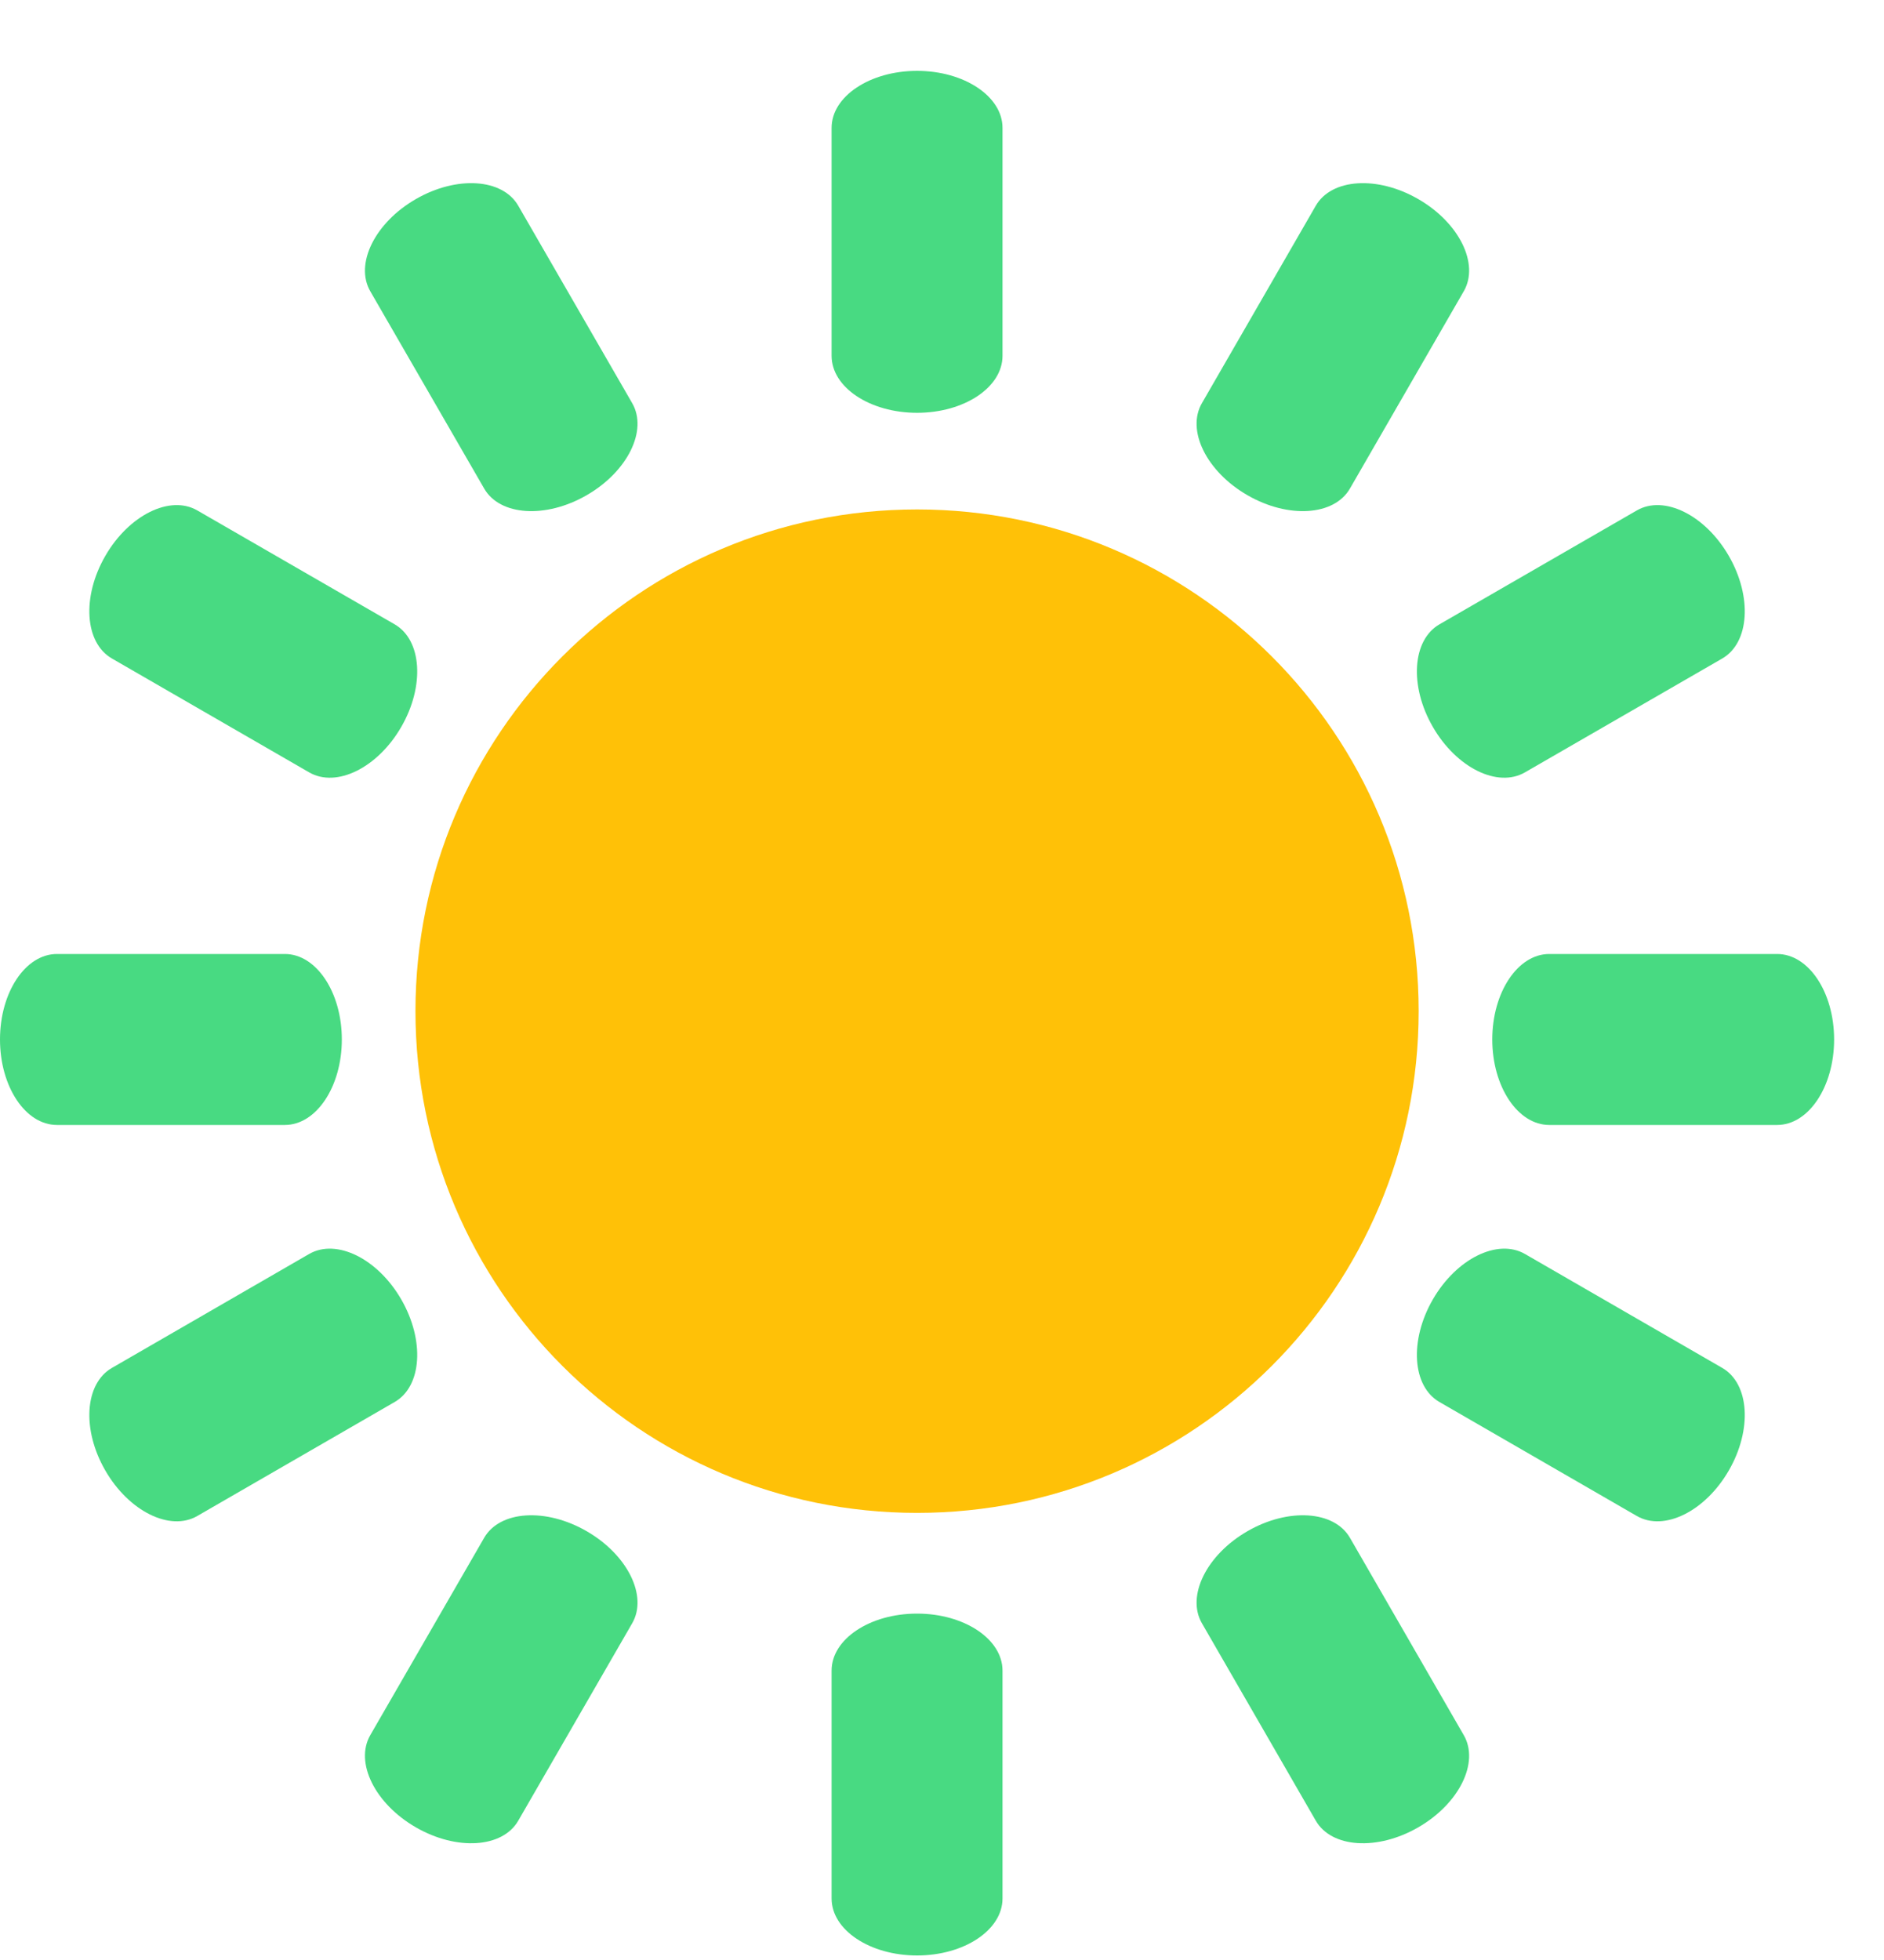 <svg width="25" height="26" viewBox="0 0 25 26" fill="none" xmlns="http://www.w3.org/2000/svg">
<path d="M12.169 20.069C15.845 20.069 18.825 17.089 18.825 13.413C18.825 9.738 15.845 6.758 12.169 6.758C8.493 6.758 5.513 9.738 5.513 13.413C5.513 17.089 8.493 20.069 12.169 20.069Z" fill="#FFC107"/>
<path d="M12.169 5.476C12.795 5.476 13.303 5.138 13.303 4.72V1.696C13.303 1.279 12.795 0.94 12.169 0.94C11.543 0.94 11.035 1.279 11.035 1.696V4.72C11.035 5.138 11.543 5.476 12.169 5.476Z" fill="#48DA82"/>
<path d="M12.169 21.405C12.795 21.405 13.303 21.743 13.303 22.161V25.184C13.303 25.602 12.795 25.94 12.169 25.94C11.543 25.94 11.035 25.602 11.035 25.184V22.161C11.035 21.743 11.543 21.405 12.169 21.405Z" fill="#48DA82"/>
<path d="M16.553 6.569C17.095 6.882 17.704 6.843 17.913 6.481L19.424 3.863C19.633 3.501 19.363 2.954 18.82 2.641C18.278 2.328 17.669 2.367 17.46 2.729L15.949 5.348C15.74 5.709 16.01 6.256 16.553 6.569Z" fill="#48DA82"/>
<path d="M7.785 6.569C7.243 6.882 6.634 6.843 6.425 6.481L4.913 3.863C4.705 3.501 4.975 2.954 5.518 2.641C6.06 2.328 6.669 2.367 6.877 2.729L8.389 5.348C8.598 5.709 8.328 6.256 7.785 6.569Z" fill="#48DA82"/>
<path d="M16.553 20.312C17.095 19.999 17.704 20.038 17.913 20.399L19.424 23.018C19.633 23.38 19.363 23.927 18.82 24.24C18.278 24.553 17.669 24.514 17.46 24.152L15.949 21.533C15.74 21.172 16.01 20.625 16.553 20.312Z" fill="#48DA82"/>
<path d="M7.785 20.312C7.243 19.999 6.634 20.038 6.425 20.399L4.913 23.018C4.705 23.38 4.975 23.927 5.518 24.24C6.06 24.553 6.669 24.514 6.877 24.152L8.389 21.533C8.598 21.172 8.328 20.625 7.785 20.312Z" fill="#48DA82"/>
<path d="M19.013 9.642C19.326 10.185 19.873 10.455 20.235 10.246L22.854 8.735C23.215 8.526 23.254 7.917 22.941 7.375C22.628 6.832 22.081 6.562 21.72 6.771L19.101 8.282C18.739 8.491 18.7 9.1 19.013 9.642Z" fill="#48DA82"/>
<path d="M5.325 9.642C5.012 10.185 4.465 10.455 4.103 10.246L1.485 8.735C1.123 8.526 1.084 7.917 1.397 7.375C1.71 6.832 2.257 6.562 2.618 6.771L5.237 8.282C5.599 8.491 5.638 9.1 5.325 9.642Z" fill="#48DA82"/>
<path d="M19.013 17.238C19.326 16.696 19.873 16.426 20.235 16.634L22.854 18.146C23.215 18.355 23.254 18.964 22.941 19.506C22.628 20.049 22.081 20.319 21.72 20.11L19.101 18.598C18.739 18.39 18.7 17.781 19.013 17.238Z" fill="#48DA82"/>
<path d="M5.325 17.238C5.012 16.696 4.465 16.426 4.103 16.634L1.485 18.146C1.123 18.355 1.084 18.964 1.397 19.506C1.71 20.049 2.257 20.319 2.618 20.11L5.237 18.598C5.599 18.39 5.638 17.781 5.325 17.238Z" fill="#48DA82"/>
<path d="M19.802 13.789C19.802 14.415 20.141 14.923 20.558 14.923L23.582 14.923C24 14.923 24.338 14.415 24.338 13.789C24.338 13.163 24 12.655 23.582 12.655L20.558 12.655C20.141 12.655 19.802 13.163 19.802 13.789Z" fill="#48DA82"/>
<path d="M4.536 13.789C4.536 14.415 4.197 14.923 3.78 14.923L0.756 14.923C0.338 14.923 7.69376e-08 14.415 4.95647e-08 13.789C2.21919e-08 13.163 0.338 12.655 0.756 12.655L3.78 12.655C4.197 12.655 4.536 13.163 4.536 13.789Z" fill="#48DA82"/>
</svg>
